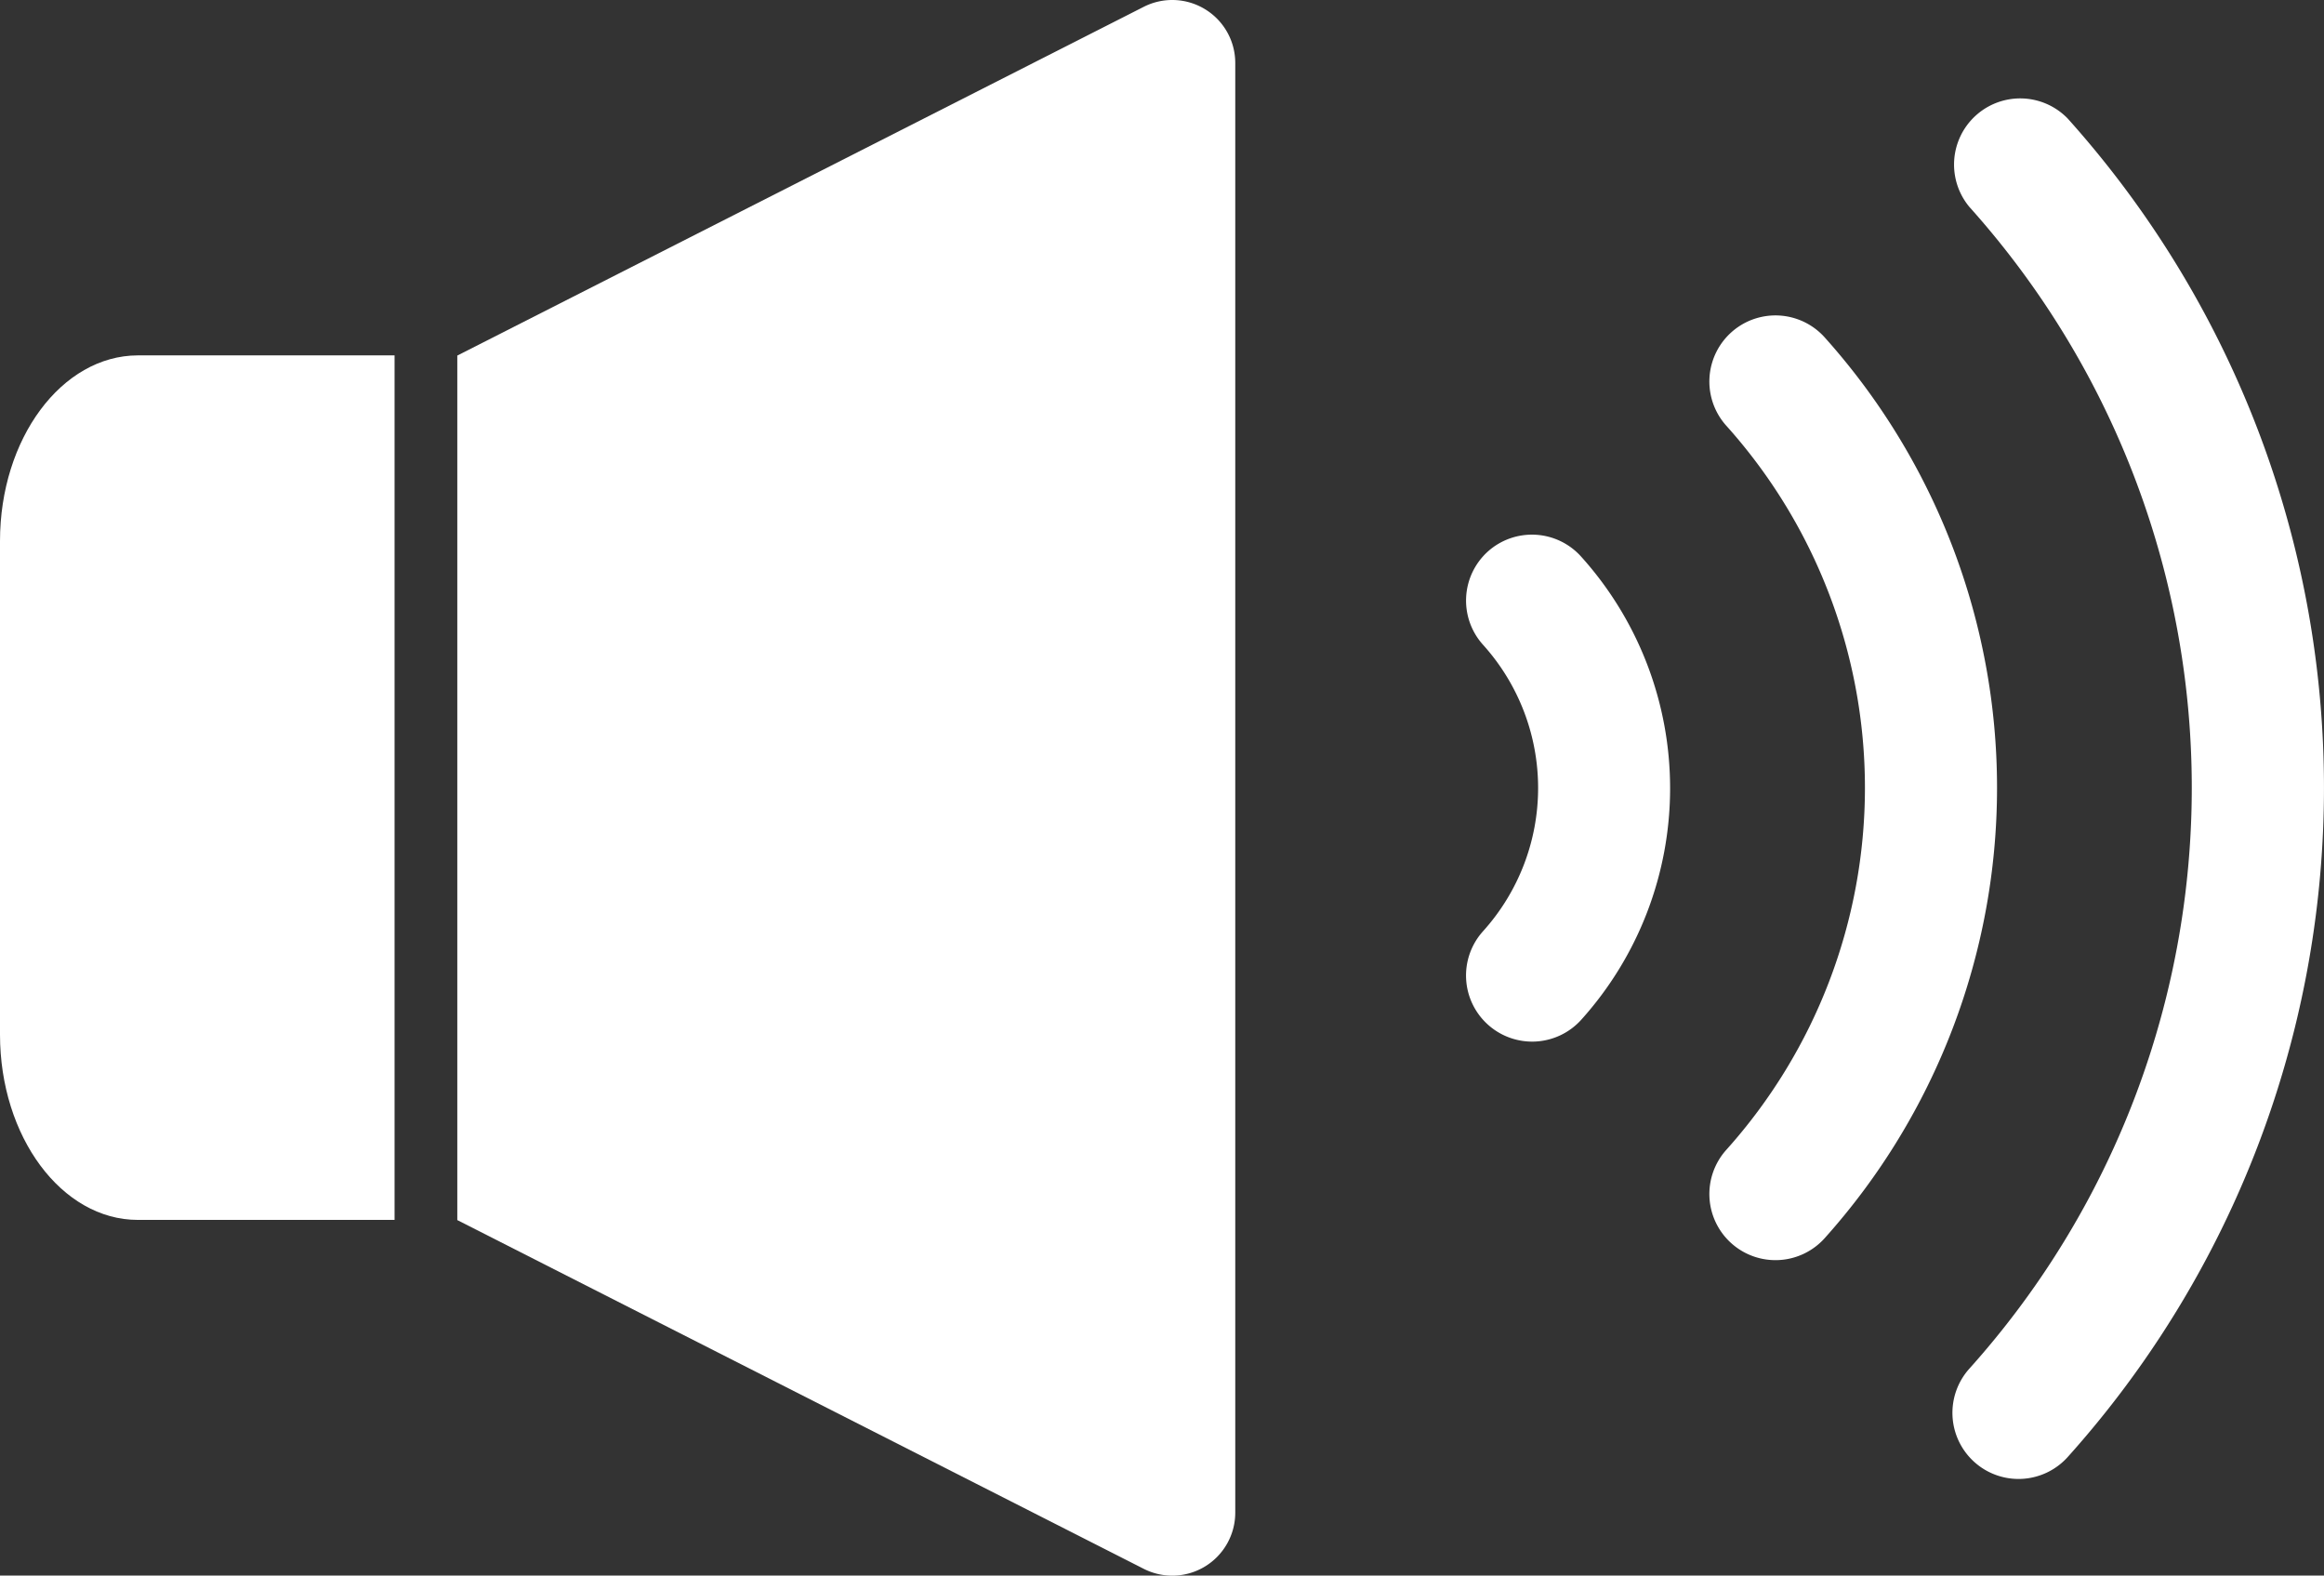 <svg xmlns="http://www.w3.org/2000/svg" width="25.156" height="17.051" viewBox="0 0 25.156 17.051">
  <rect x="0" y="0" width="25.156" height="17.051" fill="#333333" stroke="none"/>
  <g id="Group_7582" data-name="Group 7582" transform="translate(-519.482)">
    <g id="Group_7581" data-name="Group 7581" transform="translate(519.482)">
      <g id="Group_7580" data-name="Group 7580">
        <g id="Group_7577" data-name="Group 7577" transform="translate(16.325 4.183)" opacity="0">
          <path id="Path_16922" data-name="Path 16922" d="M356.151,177.077l2.841-2.841a.8.8,0,0,0-1.134-1.134l-2.841,2.841-2.841-2.841a.8.8,0,0,0-1.134,1.134l2.841,2.841-2.841,2.841a.8.8,0,0,0,1.134,1.134l2.841-2.841,2.841,2.841a.8.8,0,0,0,1.134-1.134Z" transform="translate(-350.807 -172.867)" fill="#fff"/>
        </g>
        <g id="Group_7578" data-name="Group 7578" transform="translate(15.87 1.046)">
          <path id="Path_16923" data-name="Path 16923" d="M393.77,158.368a.715.715,0,0,0-1.063.958,5.866,5.866,0,0,1,0,7.835.715.715,0,1,0,1.063.958,7.3,7.3,0,0,0,0-9.751Z" transform="translate(-389.89 -155.764)" fill="#fff"/>
          <path id="Path_16924" data-name="Path 16924" d="M444.129,113.04a.716.716,0,0,0-1.063.958,9.411,9.411,0,0,1,0,12.571.715.715,0,1,0,1.063.958,10.842,10.842,0,0,0,0-14.487Z" transform="translate(-437.618 -112.804)" fill="#fff"/>
          <path id="Path_16925" data-name="Path 16925" d="M342.344,203.689a.715.715,0,0,0-.053,1.01,2.313,2.313,0,0,1,0,3.1.715.715,0,1,0,1.063.958,3.744,3.744,0,0,0,0-5.011A.715.715,0,0,0,342.344,203.689Z" transform="translate(-342.108 -198.767)" fill="#fff"/>
        </g>
        <g id="Group_7579" data-name="Group 7579">
          <path id="Path_16926" data-name="Path 16926" d="M0,168.454v5.34C0,174.9.668,175.8,1.492,175.8H4.271v-9.356H1.492C.668,166.446,0,167.345,0,168.454Z" transform="translate(0 -162.598)" fill="#fff"/>
          <path id="Path_16927" data-name="Path 16927" d="M141.148,92.886a.682.682,0,0,0-.666-.027l-7.43,3.774v9.356l7.43,3.774a.682.682,0,0,0,.991-.608V93.467A.681.681,0,0,0,141.148,92.886Z" transform="translate(-128.102 -92.785)" fill="#fff"/>
        </g>
      </g>
    </g>
  </g>
</svg>
